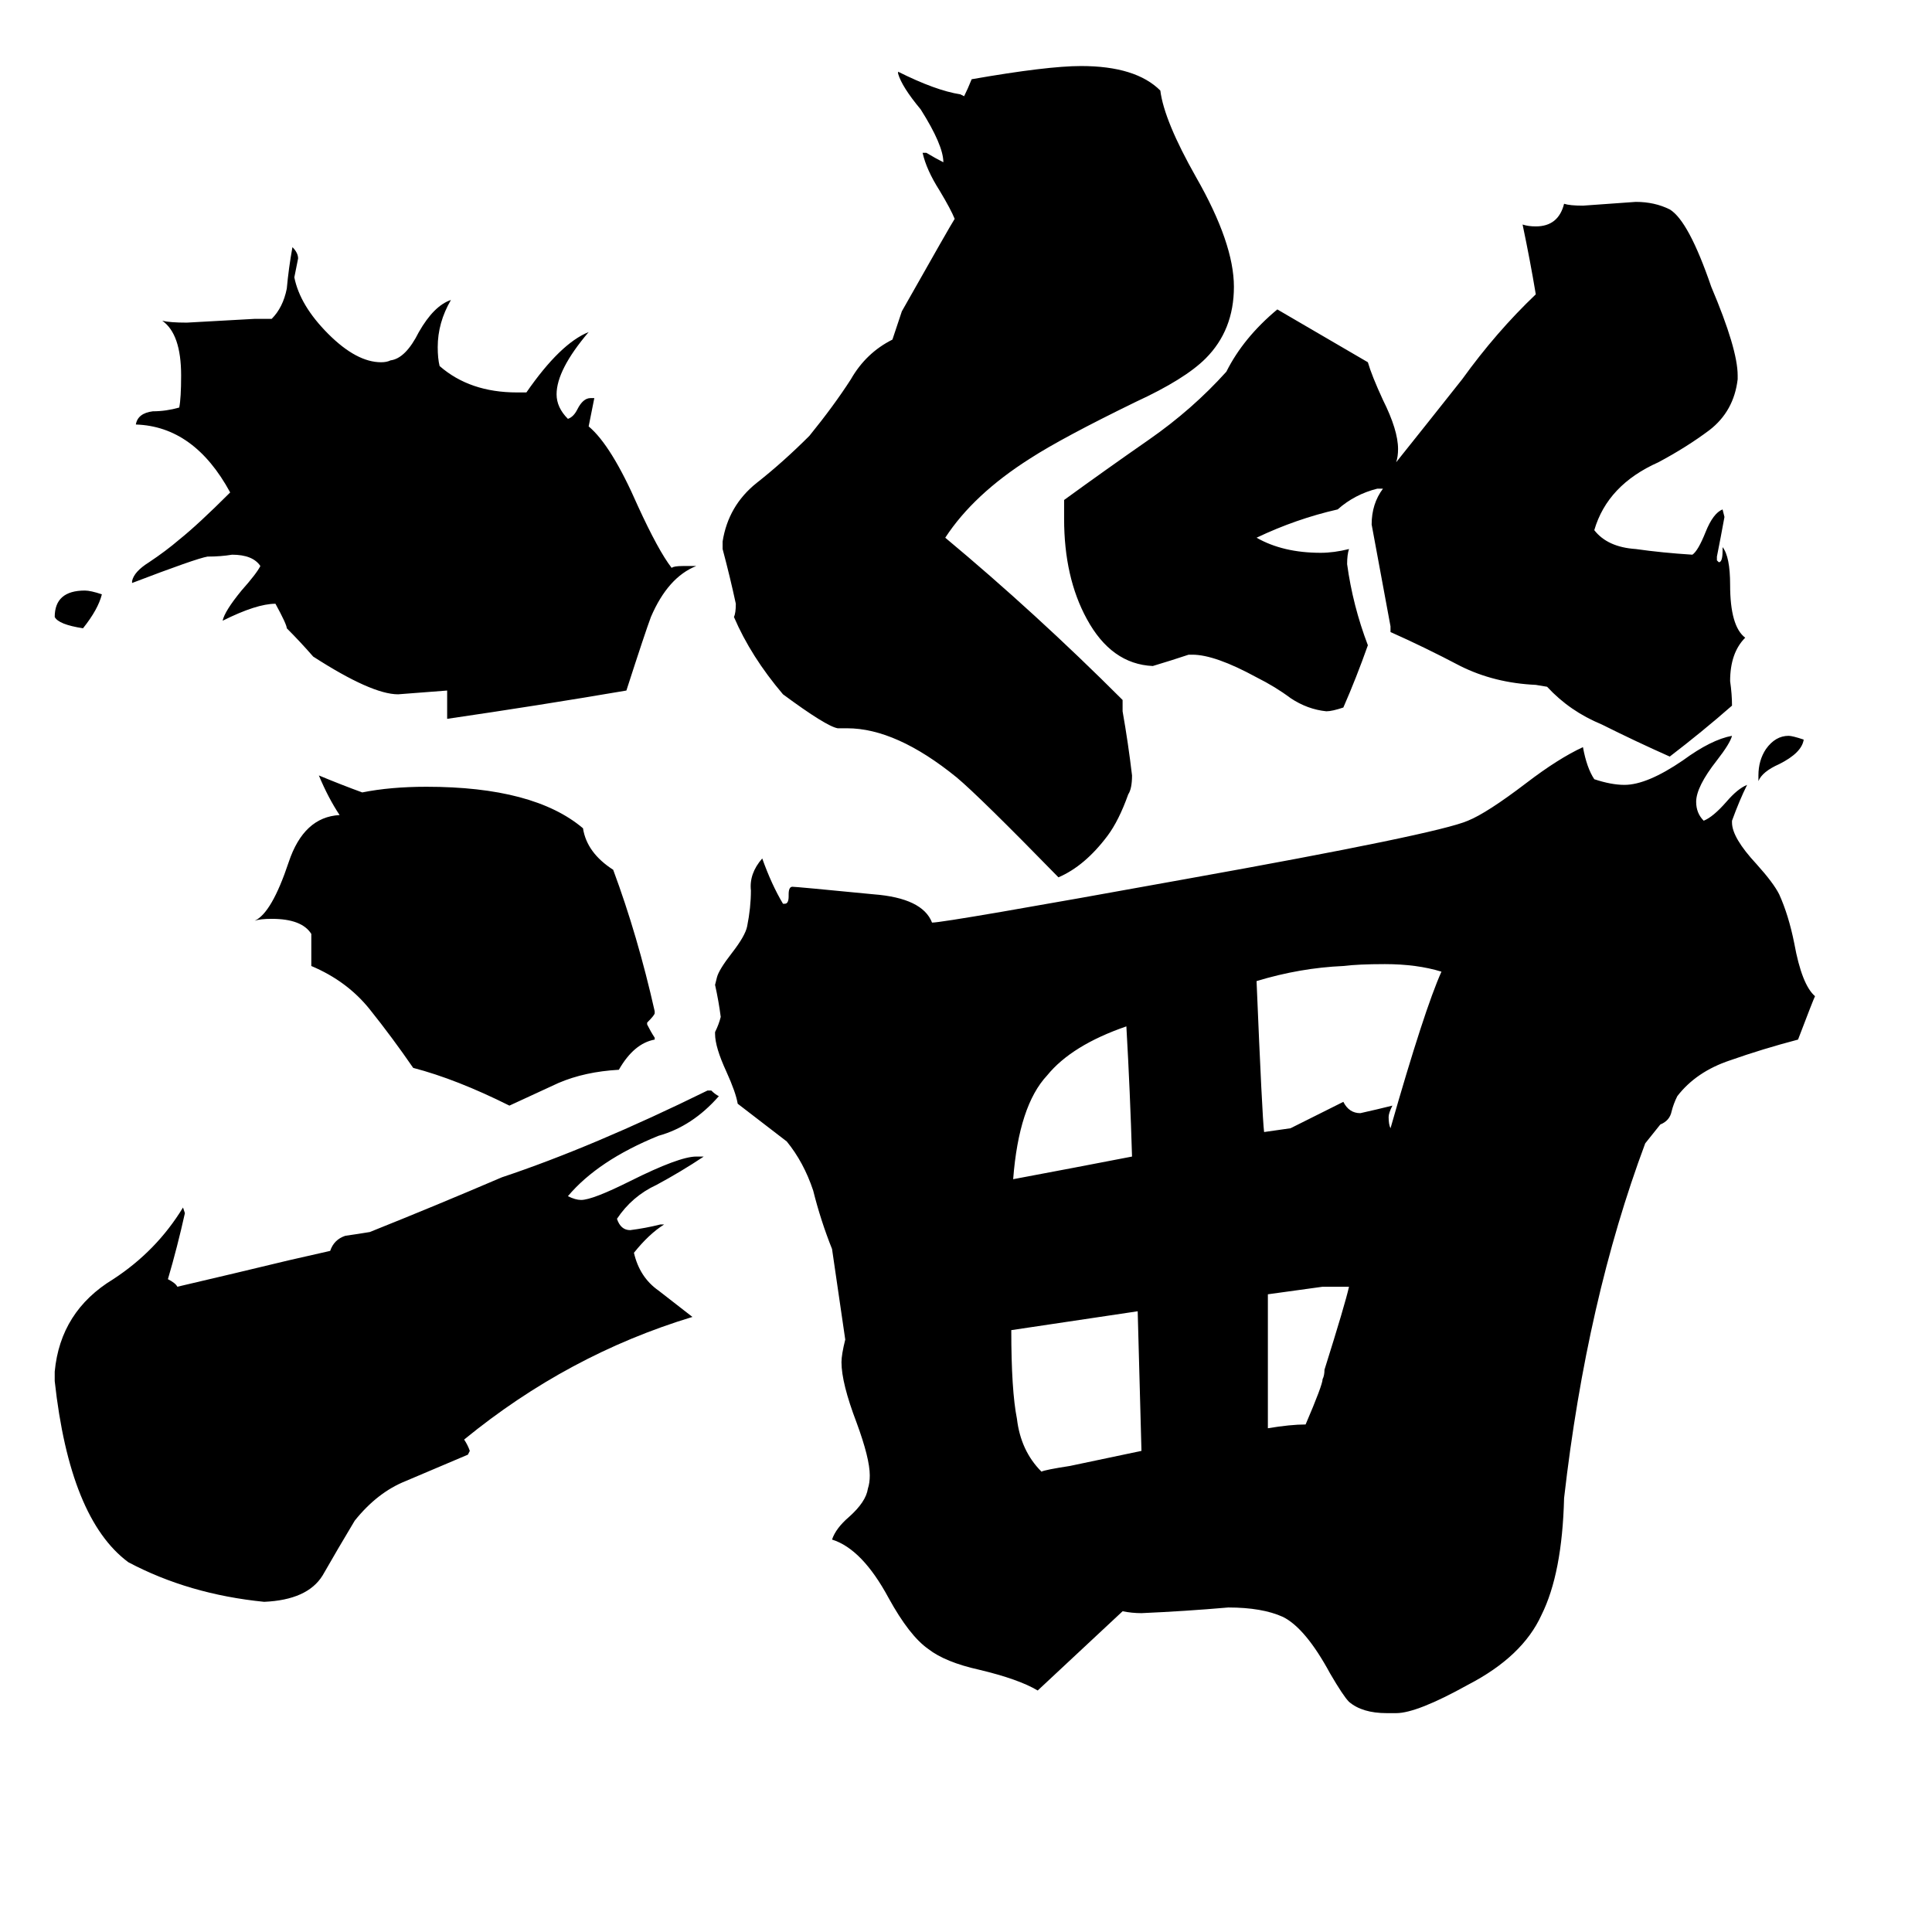 <svg xmlns="http://www.w3.org/2000/svg" viewBox="0 -800 1024 1024">
	<path fill="#000000" d="M29 -473Q29 -487 45 -487Q48 -487 54 -485Q52 -477 44 -467Q31 -469 29 -473ZM347 -250V-249Q336 -247 328 -233Q310 -232 296 -226Q283 -220 270 -214Q242 -228 219 -234Q208 -250 196 -265Q184 -280 165 -288V-305Q160 -313 144 -313Q138 -313 135 -312Q144 -316 153 -343Q161 -367 180 -368Q174 -377 169 -389Q181 -384 192 -380Q207 -383 226 -383Q283 -383 309 -361Q311 -348 325 -339Q338 -304 347 -264V-263Q347 -262 343 -258V-257Q345 -253 347 -250ZM211 -432Q197 -432 166 -452Q159 -460 152 -467Q152 -469 146 -480Q136 -480 118 -471Q119 -476 128 -487Q136 -496 138 -500Q134 -506 123 -506Q117 -505 110 -505Q104 -504 70 -491V-492Q71 -497 79 -502Q88 -508 95 -514Q105 -522 122 -539Q103 -574 72 -575Q73 -581 81 -582Q88 -582 95 -584Q96 -589 96 -601Q96 -623 86 -630Q90 -629 99 -629Q117 -630 135 -631H144Q150 -637 152 -647Q153 -658 155 -669Q158 -666 158 -663Q157 -658 156 -653Q159 -638 174 -623Q189 -608 202 -608Q205 -608 207 -609Q215 -610 222 -624Q230 -638 239 -641Q232 -629 232 -616Q232 -610 233 -606Q249 -592 274 -592H279Q297 -618 312 -624Q295 -604 295 -591Q295 -584 301 -578Q304 -579 306 -583Q309 -589 313 -589H315L312 -574Q324 -564 338 -532Q349 -508 356 -499Q357 -500 362 -500H369Q354 -494 345 -473Q342 -465 332 -434Q285 -426 237 -419V-434ZM175 -137Q177 -143 183 -145Q190 -146 196 -147Q231 -161 266 -176Q314 -192 375 -222H377Q379 -220 381 -219Q367 -203 349 -198Q317 -185 301 -166Q305 -164 308 -164Q314 -164 334 -174Q360 -187 369 -187H373Q361 -179 348 -172Q335 -166 327 -154Q329 -148 334 -148Q342 -149 350 -151H352Q344 -146 336 -136Q339 -123 349 -116Q358 -109 367 -102Q301 -82 246 -37Q248 -34 249 -31L248 -29Q229 -21 215 -15Q200 -9 188 6Q179 21 171 35Q163 48 140 49Q100 45 68 28Q37 5 29 -68V-73Q32 -105 60 -122Q83 -137 97 -160L98 -157Q94 -139 89 -122Q93 -120 94 -118Q124 -125 153 -132ZM932 -386V-389Q932 -397 936 -403Q941 -410 948 -410Q950 -410 956 -408Q955 -401 943 -395Q934 -391 932 -386ZM814 -437Q792 -438 774 -447Q755 -457 737 -465V-468Q732 -495 727 -522Q727 -533 733 -541H730Q718 -538 709 -530Q687 -525 666 -515Q680 -507 700 -507Q707 -507 715 -509Q714 -506 714 -501Q717 -479 725 -458Q719 -441 712 -425Q706 -423 703 -423Q693 -424 684 -430Q676 -436 666 -441Q644 -453 632 -453H630Q621 -450 611 -447Q589 -448 576 -472Q564 -494 564 -525V-535Q586 -551 609 -567Q632 -583 650 -603Q659 -621 677 -636Q701 -622 725 -608Q727 -601 733 -588Q741 -572 741 -562Q741 -558 740 -555Q756 -575 775 -599Q793 -624 814 -644Q811 -662 807 -681Q810 -680 814 -680Q826 -680 829 -692Q832 -691 839 -691Q853 -692 867 -693Q877 -693 885 -689Q895 -683 907 -648Q921 -615 921 -601V-599Q919 -582 906 -572Q894 -563 879 -555Q852 -543 845 -519Q852 -510 867 -509Q881 -507 897 -506Q900 -508 904 -518Q908 -528 913 -530L914 -526Q912 -515 910 -505V-503L911 -502Q913 -502 913 -508V-510Q917 -505 917 -490Q917 -468 925 -462Q917 -454 917 -439Q918 -432 918 -426Q902 -412 885 -399Q867 -407 849 -416Q832 -423 820 -436ZM478 -635Q504 -681 506 -684Q504 -689 498 -699Q491 -710 489 -719H491Q496 -716 500 -714Q500 -723 488 -742Q478 -754 476 -761V-762Q496 -752 509 -750L511 -749Q513 -753 515 -758Q555 -765 573 -765Q602 -765 615 -752Q617 -736 634 -706Q654 -671 654 -648Q654 -625 639 -610Q628 -599 602 -587Q563 -568 546 -557Q516 -538 501 -515Q549 -475 595 -429V-423Q598 -406 600 -389Q600 -382 598 -379Q593 -365 587 -357Q575 -341 561 -335Q519 -378 507 -388Q475 -414 449 -414H444Q438 -415 415 -432Q398 -452 389 -473Q390 -475 390 -480Q387 -494 383 -509V-513Q386 -532 401 -544Q415 -555 429 -569Q442 -585 451 -599Q459 -613 473 -620ZM872 -194Q841 -111 829 -6Q828 34 817 56Q807 78 778 93Q751 108 740 108H735Q722 108 715 102Q712 99 705 87Q692 63 680 57Q669 52 651 52Q628 54 605 55Q600 55 595 54L550 96Q540 90 519 85Q501 81 492 74Q482 67 471 47Q457 21 441 16Q443 10 450 4Q459 -4 460 -11Q461 -14 461 -18Q461 -27 454 -46Q446 -67 446 -78Q446 -82 448 -90L441 -138Q435 -153 431 -169Q426 -184 417 -195Q404 -205 391 -215Q390 -221 385 -232Q379 -245 379 -252V-253Q381 -257 382 -261Q381 -269 379 -278L380 -282Q381 -286 388 -295Q395 -304 396 -309Q398 -319 398 -328Q397 -337 404 -345Q409 -331 415 -321H416Q418 -321 418 -325V-326Q418 -330 420 -330Q422 -330 463 -326Q489 -324 494 -311Q501 -311 628 -334Q762 -358 778 -365Q788 -369 809 -385Q826 -398 839 -404Q841 -393 845 -387Q854 -384 861 -384Q873 -384 892 -397Q907 -408 918 -410Q917 -406 910 -397Q899 -383 899 -375Q899 -369 903 -365Q908 -367 915 -375Q921 -382 926 -384Q922 -376 918 -365V-364Q918 -356 931 -342Q940 -332 943 -326Q948 -315 951 -300Q955 -278 962 -272Q961 -270 953 -249Q934 -244 917 -238Q899 -232 889 -219Q887 -215 886 -211Q885 -206 880 -204ZM737 -202Q755 -265 764 -285Q751 -289 734 -289Q720 -289 712 -288Q689 -287 666 -280Q669 -208 670 -200Q677 -201 684 -202Q698 -209 712 -216Q715 -210 721 -210Q730 -212 738 -214Q736 -210 736 -208Q736 -204 737 -202ZM715 -118Q708 -118 701 -118L672 -114V-43Q684 -45 692 -45Q701 -66 701 -69Q702 -71 702 -74Q713 -109 715 -118ZM605 -31Q604 -68 603 -105L536 -95Q536 -63 539 -48Q541 -31 552 -20Q554 -21 567 -23Q586 -27 605 -31ZM600 -187Q599 -221 597 -256Q568 -246 555 -230Q540 -214 537 -175Q569 -181 600 -187Z"/>
</svg>